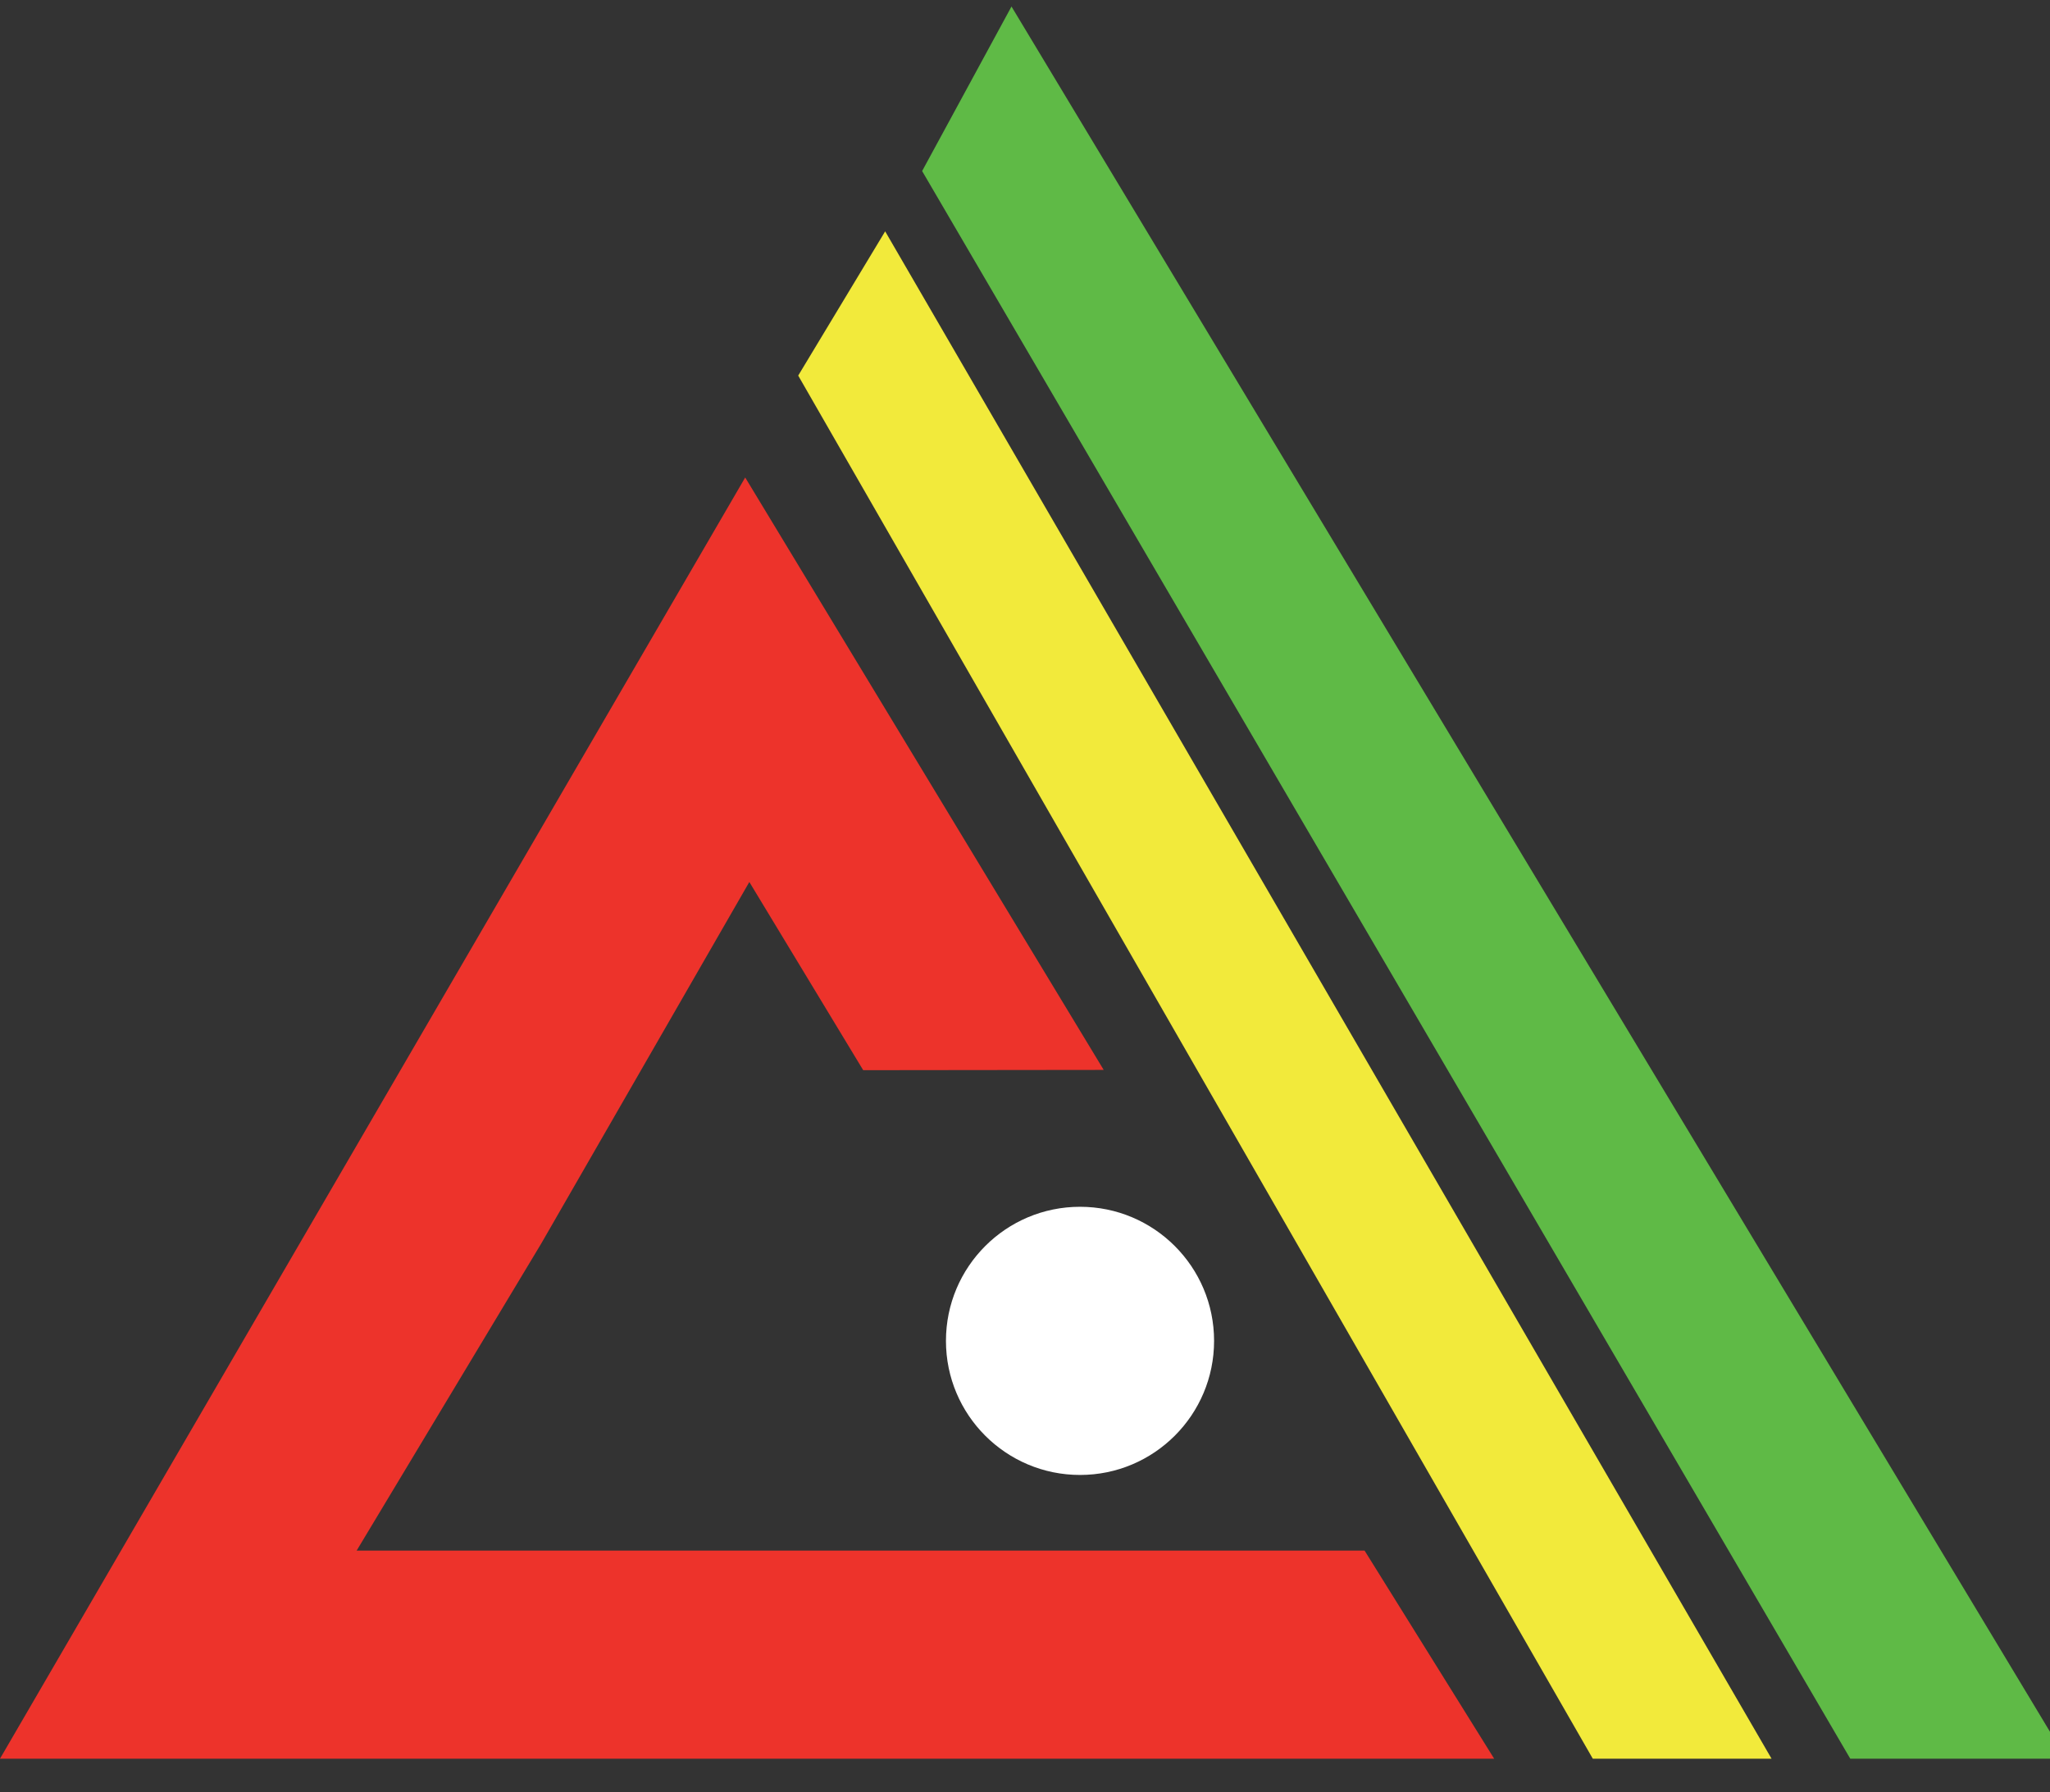 <svg xmlns:xlink="http://www.w3.org/1999/xlink" xmlns="http://www.w3.org/2000/svg" xml:space="preserve" viewBox="0 0 60.4 52.8" y="0px" x="0px" id="Layer_1" style="max-height: 500px" width="60.4" height="52.8"><rect x="0" y="0" width="60.4" height="52.8" fill="#333333" stroke="none"/><g>	<g>		<circle r="3.95" cy="39.5" cx="31.821" fill="#FFFFFF"></circle>		<polygon points="27.169,5.039 29.802,0.192 60.877,51.808 54.515,51.808" fill="#5FBA46"></polygon>		<polygon points="23.518,11.064 26.08,6.815 52.196,51.808 46.929,51.808" fill="#F2EA3B"></polygon>		<polygon points="21.956,14.066 32.519,31.518 25.433,31.526 22.078,25.982 15.95,36.627 10.508,45.678    40.205,45.678 44.023,51.808 0,51.808" fill="#ED332B"></polygon>	</g>	<g>		<path d="M96.743,28.886l8.612,2.603c-0.579,2.415-1.489,4.433-2.733,6.054c-1.244,1.619-2.788,2.841-4.632,3.665   s-4.191,1.237-7.04,1.237c-3.457,0-6.28-0.503-8.471-1.507c-2.191-1.005-4.083-2.771-5.673-5.301   c-1.591-2.528-2.386-5.767-2.386-9.713c0-5.261,1.398-9.304,4.198-12.129c2.798-2.826,6.757-4.239,11.877-4.239   c4.005,0,7.155,0.81,9.447,2.43s3.996,4.107,5.109,7.463l-8.678,1.931c-0.303-0.969-0.621-1.678-0.954-2.126   c-0.549-0.751-1.223-1.33-2.018-1.735c-0.795-0.405-1.685-0.608-2.668-0.608c-2.228,0-3.934,0.896-5.12,2.687   c-0.897,1.329-1.345,3.417-1.345,6.262c0,3.524,0.535,5.94,1.605,7.247c1.07,1.308,2.574,1.962,4.513,1.962   c1.88,0,3.3-0.528,4.262-1.584C95.612,32.429,96.31,30.896,96.743,28.886z" fill="#FFFFFF"></path>		<path d="M110.107,10.099h26.336v6.79h-16.487v5.055h15.294v6.486h-15.294v6.269h16.964v7.203h-26.813V10.099z" fill="#FFFFFF"></path>		<path d="M142.278,10.099h9.177l11.975,17.595V10.099h9.263v31.803h-9.263l-11.91-17.462v17.462h-9.242V10.099z" fill="#FFFFFF"></path>		<path d="M176.988,10.099h29.873v7.853h-10.022v23.95h-9.828v-23.95h-10.023V10.099z" fill="#FFFFFF"></path>		<path d="M211.438,41.901V10.099h16.38c3.035,0,5.356,0.26,6.962,0.78c1.605,0.521,2.899,1.486,3.884,2.896   c0.983,1.41,1.475,3.128,1.475,5.152c0,1.765-0.376,3.287-1.129,4.567c-0.752,1.28-1.786,2.318-3.104,3.113   c-0.839,0.506-1.989,0.926-3.452,1.259c1.172,0.391,2.023,0.781,2.559,1.172c0.362,0.261,0.886,0.818,1.572,1.672   c0.686,0.854,1.146,1.513,1.377,1.976l4.76,9.216h-11.105l-5.253-9.719c-0.665-1.258-1.258-2.075-1.778-2.451   c-0.709-0.491-1.512-0.738-2.408-0.738h-0.867v12.908H211.438z M221.31,22.985h4.143c0.447,0,1.315-0.145,2.604-0.434   c0.65-0.131,1.183-0.463,1.594-0.998c0.413-0.535,0.618-1.15,0.618-1.844c0-1.027-0.324-1.815-0.977-2.365   c-0.649-0.549-1.872-0.825-3.664-0.825h-4.317V22.985z" fill="#FFFFFF"></path>		<path d="M245.844,10.099h26.337v6.79h-16.487v5.055h15.295v6.486h-15.295v6.269h16.965v7.203h-26.814V10.099z" fill="#FFFFFF"></path>		<path d="M313.941,28.886l8.613,2.603c-0.58,2.415-1.491,4.433-2.733,6.054c-1.245,1.619-2.789,2.841-4.633,3.665   c-1.845,0.824-4.191,1.237-7.04,1.237c-3.456,0-6.28-0.503-8.47-1.507c-2.192-1.005-4.084-2.771-5.674-5.301   c-1.591-2.528-2.387-5.767-2.387-9.713c0-5.261,1.399-9.304,4.197-12.129c2.8-2.826,6.759-4.239,11.879-4.239   c4.005,0,7.155,0.81,9.445,2.43c2.293,1.62,3.997,4.107,5.11,7.463l-8.678,1.931c-0.303-0.969-0.622-1.678-0.954-2.126   c-0.55-0.751-1.223-1.33-2.018-1.735c-0.796-0.405-1.685-0.608-2.669-0.608c-2.227,0-3.935,0.896-5.119,2.687   c-0.896,1.329-1.346,3.417-1.346,6.262c0,3.524,0.535,5.94,1.605,7.247c1.07,1.308,2.573,1.962,4.513,1.962   c1.879,0,3.301-0.528,4.263-1.584S313.508,30.896,313.941,28.886z" fill="#FFFFFF"></path>		<path d="M326.09,26.021c0-5.191,1.445-9.234,4.338-12.127c2.894-2.892,6.921-4.338,12.084-4.338   c5.294,0,9.372,1.421,12.235,4.263s4.296,6.823,4.296,11.942c0,3.717-0.626,6.765-1.877,9.144s-3.059,4.229-5.424,5.553   c-2.364,1.324-5.312,1.986-8.84,1.986c-3.587,0-6.556-0.572-8.905-1.715c-2.351-1.142-4.256-2.95-5.717-5.423   C326.82,32.833,326.09,29.738,326.09,26.021z M335.917,26.065c0,3.21,0.597,5.518,1.791,6.92c1.192,1.402,2.815,2.104,4.869,2.104   c2.111,0,3.745-0.688,4.903-2.062c1.156-1.373,1.734-3.84,1.734-7.397c0-2.994-0.604-5.181-1.812-6.562s-2.845-2.071-4.913-2.071   c-1.981,0-3.572,0.701-4.773,2.104C336.517,20.504,335.917,22.826,335.917,26.065z" fill="#FFFFFF"></path>		<path d="M364.227,10.099h12.924l4.984,19.351l4.949-19.351H400v31.803h-8.048V17.648l-6.202,24.253h-7.284   l-6.189-24.253v24.253h-8.05V10.099z" fill="#FFFFFF"></path>	</g></g></svg>